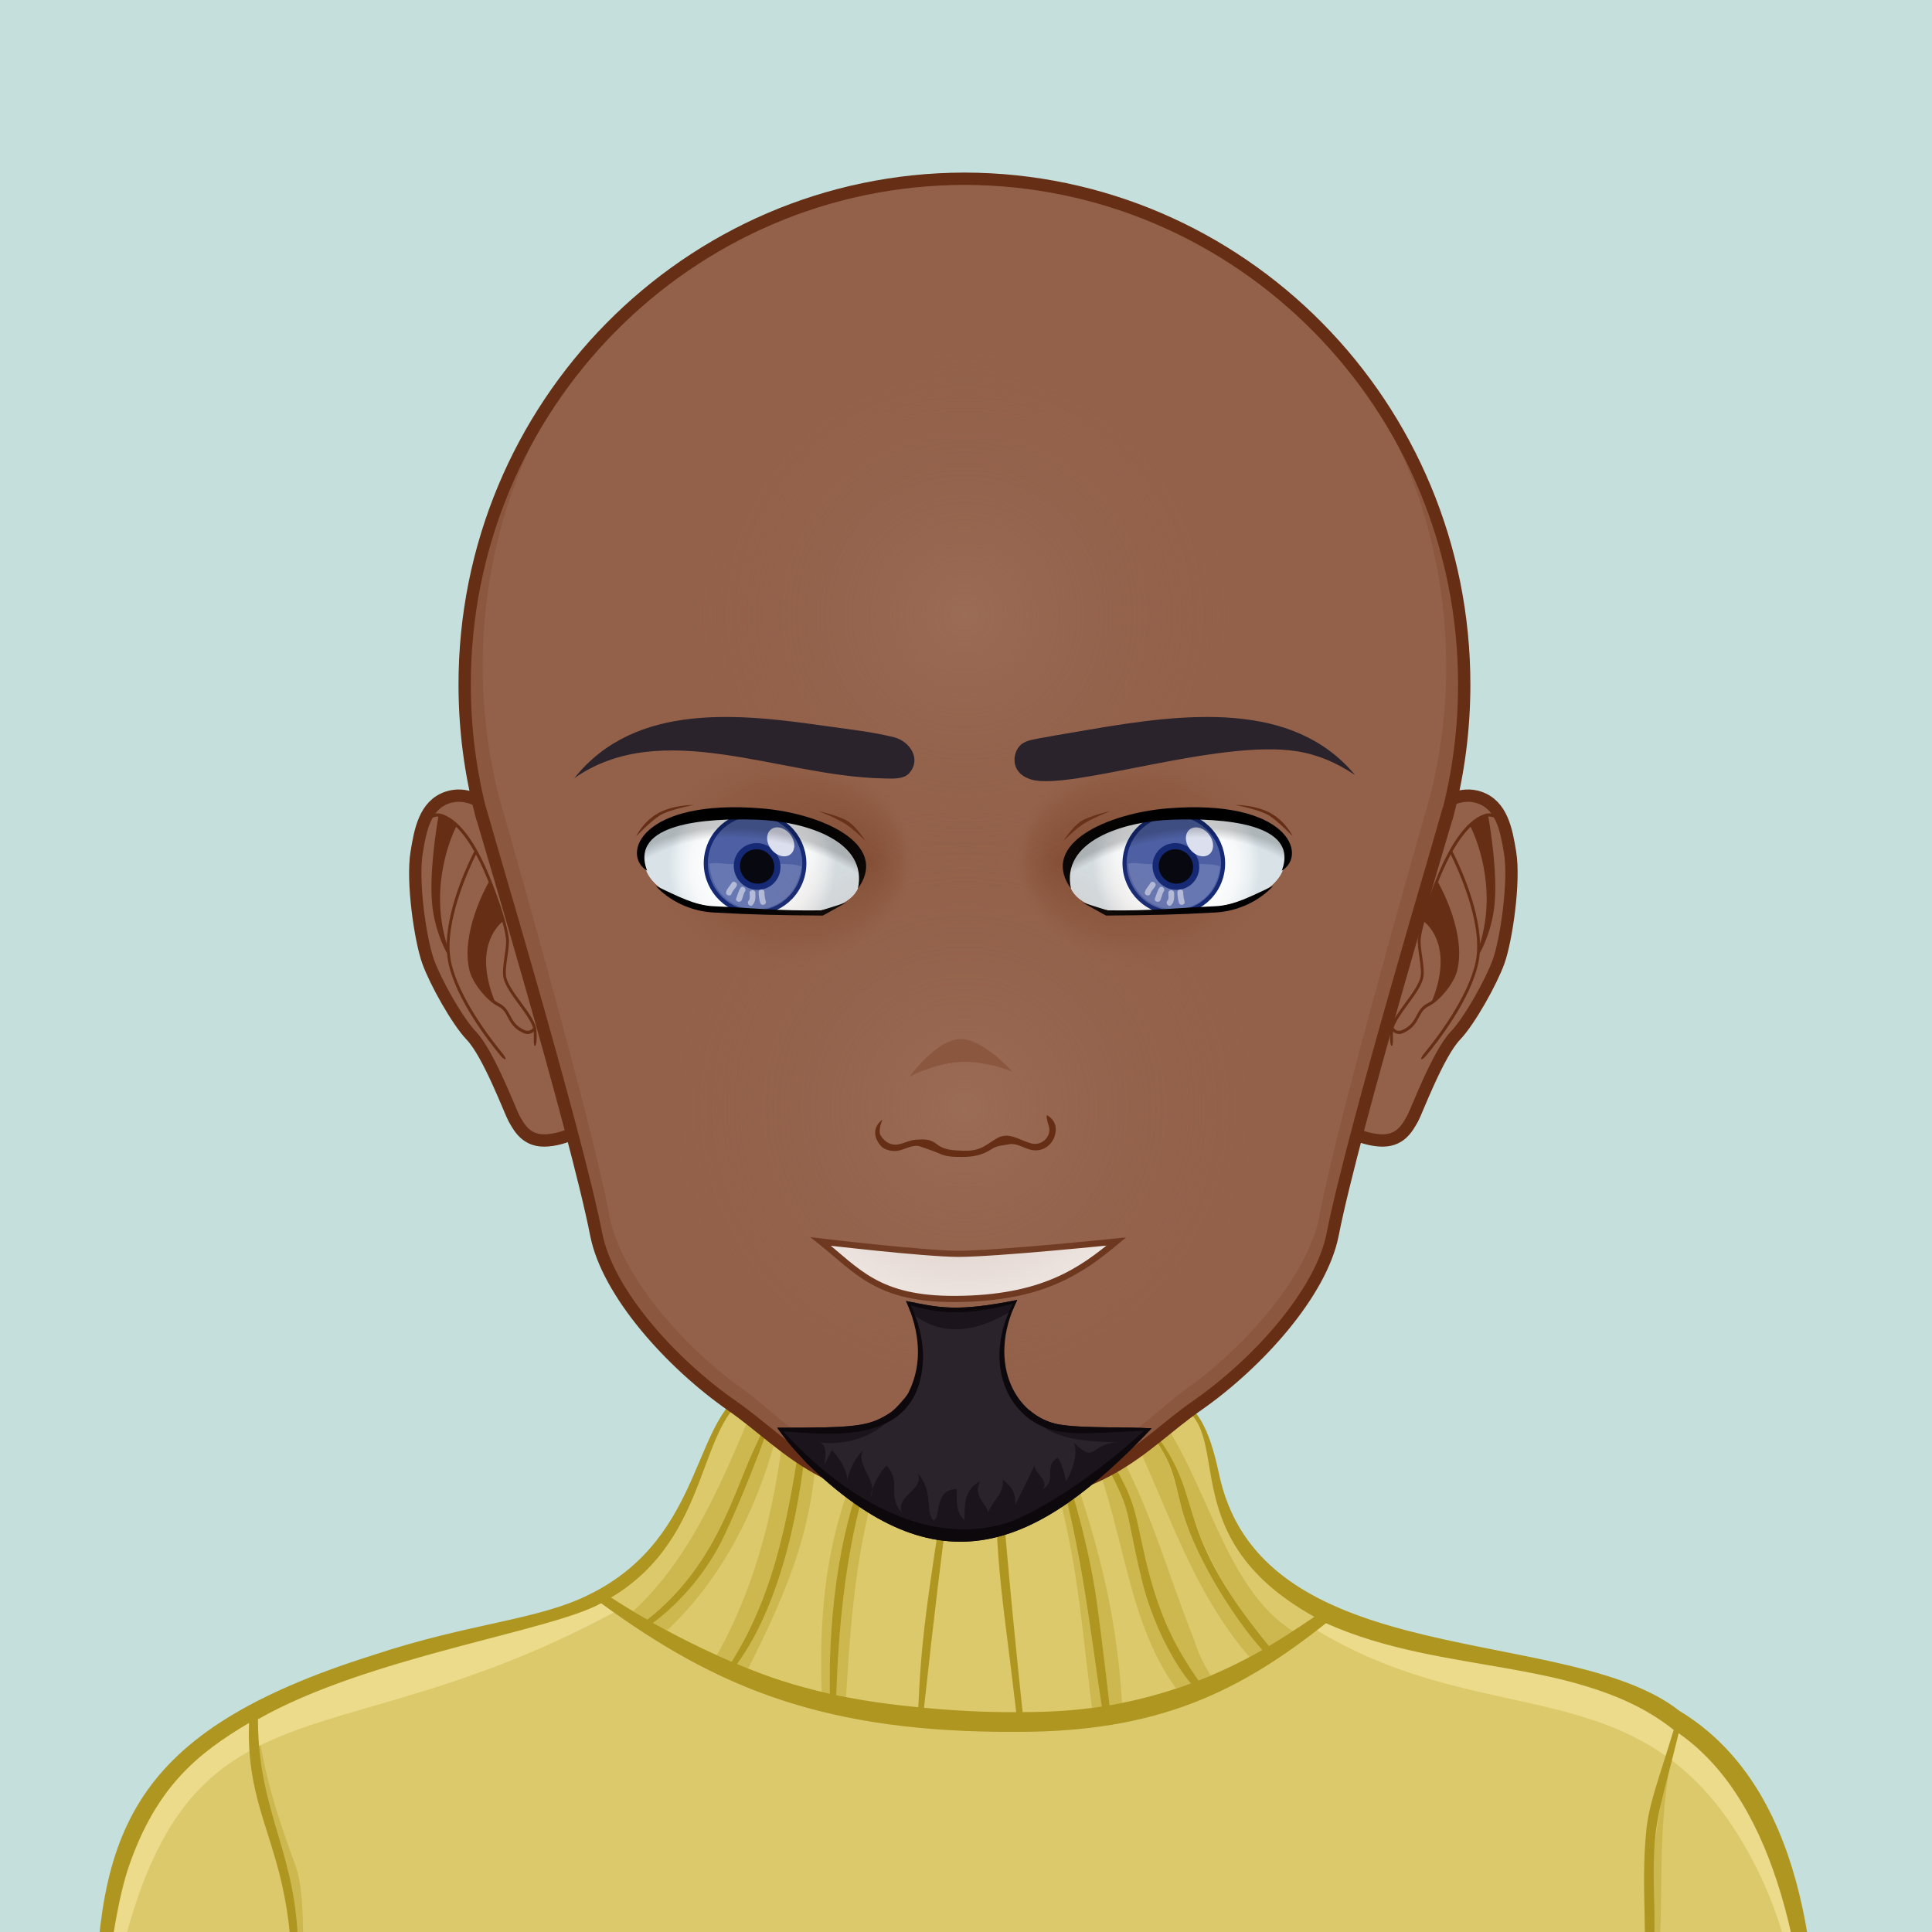 <?xml version="1.0"?>
<svg xmlns="http://www.w3.org/2000/svg" version="1.1" width="600px" height="600px" viewBox="0 0 200 200" style="overflow:hidden!important;">
  <defs id="SvgjsDefs1007">
    <radialGradient id="SvgjsRadialGradient2904" cx="100" cy="114" r="41" gradientUnits="userSpaceOnUse" class="svga-on-canvas-facehighlight-gradient-single-0">
      <stop id="SvgjsStop2905" stop-opacity="0.5" stop-color="#a27662" offset="0"/>
      <stop id="SvgjsStop2906" stop-opacity="0" stop-color="#93614a" offset="0.9"/>
    </radialGradient>
    <radialGradient id="SvgjsRadialGradient2908" cx="100" cy="54" r="37" gradientUnits="userSpaceOnUse" class="svga-on-canvas-facehighlight-gradient-single-1">
      <stop id="SvgjsStop2909" stop-opacity="0.5" stop-color="#a27662" offset="0"/>
      <stop id="SvgjsStop2910" stop-opacity="0" stop-color="#93614a" offset="0.9"/>
    </radialGradient>
    <linearGradient id="SvgjsLinearGradient3090" x1="100" y1="172" x2="100" y2="130" gradientUnits="userSpaceOnUse" class="svga-on-canvas-chinshadow-gradient-single-0">
      <stop id="SvgjsStop3091" stop-opacity="0.8" stop-color="#844e35" offset="0"/>
      <stop id="SvgjsStop3092" stop-opacity="1" stop-color="#652e15" offset="0.7"/>
    </linearGradient>
    <linearGradient id="SvgjsLinearGradient3164" x1="100" y1="142" x2="100" y2="139" gradientUnits="userSpaceOnUse" class="svga-on-canvas-mouth-gradient-single-0">
      <stop id="SvgjsStop3165" stop-opacity="1" stop-color="#8b573f" offset="0.1"/>
      <stop id="SvgjsStop3166" stop-opacity="1" stop-color="#844e35" offset="1"/>
    </linearGradient>
    <radialGradient id="SvgjsRadialGradient4235" cx="125.861" cy="84.497" r="10.213" gradientTransform="matrix(-1 0 0 1 200 0)" gradientUnits="userSpaceOnUse" class="svga-on-canvas-eyesback-gradient-left-0">
      <stop id="SvgjsStop4236" stop-opacity="1" stop-color="#ffffff" offset="0"/>
      <stop id="SvgjsStop4237" stop-opacity="1" stop-color="#fdfefe" offset="0.544"/>
      <stop id="SvgjsStop4238" stop-opacity="1" stop-color="#f6f8f9" offset="0.74"/>
      <stop id="SvgjsStop4239" stop-opacity="1" stop-color="#eaeff2" offset="0.879"/>
      <stop id="SvgjsStop4240" stop-opacity="1" stop-color="#d9e3e8" offset="0.992"/>
      <stop id="SvgjsStop4241" stop-opacity="1" stop-color="#d8e2e7" offset="1"/>
    </radialGradient>
    <radialGradient id="SvgjsRadialGradient4243" cx="125.861" cy="84.497" r="10.213" gradientUnits="userSpaceOnUse" class="svga-on-canvas-eyesback-gradient-right-0">
      <stop id="SvgjsStop4244" stop-opacity="1" stop-color="#ffffff" offset="0"/>
      <stop id="SvgjsStop4245" stop-opacity="1" stop-color="#fdfefe" offset="0.544"/>
      <stop id="SvgjsStop4246" stop-opacity="1" stop-color="#f6f8f9" offset="0.74"/>
      <stop id="SvgjsStop4247" stop-opacity="1" stop-color="#eaeff2" offset="0.879"/>
      <stop id="SvgjsStop4248" stop-opacity="1" stop-color="#d9e3e8" offset="0.992"/>
      <stop id="SvgjsStop4249" stop-opacity="1" stop-color="#d8e2e7" offset="1"/>
    </radialGradient>
    <radialGradient id="SvgjsRadialGradient4251" cx="125.861" cy="84.497" r="10.213" gradientTransform="matrix(-1 0 0 1 200 0)" gradientUnits="userSpaceOnUse" class="svga-on-canvas-eyesfront-gradient-left-0">
      <stop id="SvgjsStop4252" stop-opacity="1" stop-color="#ffffff" offset="0"/>
      <stop id="SvgjsStop4253" stop-opacity="1" stop-color="#fdfefe" offset="0.544"/>
      <stop id="SvgjsStop4254" stop-opacity="1" stop-color="#f6f8f9" offset="0.74"/>
      <stop id="SvgjsStop4255" stop-opacity="1" stop-color="#eaeff2" offset="0.879"/>
      <stop id="SvgjsStop4256" stop-opacity="1" stop-color="#d9e3e8" offset="0.992"/>
      <stop id="SvgjsStop4257" stop-opacity="1" stop-color="#d8e2e7" offset="1"/>
    </radialGradient>
    <radialGradient id="SvgjsRadialGradient4261" cx="123.755" cy="83.738" fx="136.189" fy="83.773" r="17.684" gradientTransform="matrix(1 0.021 0.017 -0.8 -48.877 148.139)" gradientUnits="userSpaceOnUse" class="svga-on-canvas-eyesfront-gradient-left-3">
      <stop id="SvgjsStop4262" stop-opacity="1" stop-color="#844e35" offset="0"/>
      <stop id="SvgjsStop4263" stop-opacity="0.3" stop-color="#844e35" offset="0.7"/>
      <stop id="SvgjsStop4264" stop-opacity="0" stop-color="#93614a" offset="1"/>
    </radialGradient>
    <radialGradient id="SvgjsRadialGradient4266" cx="122.636" cy="100.958" r="25.824" gradientTransform="matrix(-0.875 -0.485 -0.364 0.656 221.333 94.188)" gradientUnits="userSpaceOnUse" class="svga-on-canvas-eyesfront-gradient-left-4">
      <stop id="SvgjsStop4267" stop-opacity="0" stop-color="#000000" offset="0.94"/>
      <stop id="SvgjsStop4268" stop-opacity="0.2" stop-color="#000000" offset="1"/>
    </radialGradient>
    <radialGradient id="SvgjsRadialGradient4272" cx="125.861" cy="84.497" r="10.213" gradientUnits="userSpaceOnUse" class="svga-on-canvas-eyesfront-gradient-right-0">
      <stop id="SvgjsStop4273" stop-opacity="1" stop-color="#ffffff" offset="0"/>
      <stop id="SvgjsStop4274" stop-opacity="1" stop-color="#fdfefe" offset="0.544"/>
      <stop id="SvgjsStop4275" stop-opacity="1" stop-color="#f6f8f9" offset="0.74"/>
      <stop id="SvgjsStop4276" stop-opacity="1" stop-color="#eaeff2" offset="0.879"/>
      <stop id="SvgjsStop4277" stop-opacity="1" stop-color="#d9e3e8" offset="0.992"/>
      <stop id="SvgjsStop4278" stop-opacity="1" stop-color="#d8e2e7" offset="1"/>
    </radialGradient>
    <radialGradient id="SvgjsRadialGradient4282" cx="123.755" cy="83.738" fx="136.19" fy="83.773" r="17.685" gradientTransform="matrix(-1 0.021 -0.017 -0.8 248.877 148.139)" gradientUnits="userSpaceOnUse" class="svga-on-canvas-eyesfront-gradient-right-3">
      <stop id="SvgjsStop4283" stop-opacity="1" stop-color="#844e35" offset="0"/>
      <stop id="SvgjsStop4284" stop-opacity="0.3" stop-color="#844e35" offset="0.7"/>
      <stop id="SvgjsStop4285" stop-opacity="0" stop-color="#93614a" offset="1"/>
    </radialGradient>
    <radialGradient id="SvgjsRadialGradient4287" cx="122.636" cy="100.958" r="25.824" gradientTransform="matrix(0.875 -0.485 0.364 0.656 -21.333 94.188)" gradientUnits="userSpaceOnUse" class="svga-on-canvas-eyesfront-gradient-right-4">
      <stop id="SvgjsStop4288" stop-opacity="0" stop-color="#000000" offset="0.94"/>
      <stop id="SvgjsStop4289" stop-opacity="0.2" stop-color="#000000" offset="1"/>
    </radialGradient>
    <radialGradient id="SvgjsRadialGradient4298" cx="-582.838" cy="-519.099" r="59.745" gradientTransform="matrix(0.099 8.856319e-004 -0.001 0.099 131.113 135.986)" gradientUnits="userSpaceOnUse" class="svga-on-canvas-eyesiris-gradient-left-2">
      <stop id="SvgjsStop4299" stop-opacity="1" stop-color="#ffffff" offset="0"/>
      <stop id="SvgjsStop4300" stop-opacity="0" stop-color="#ffffff" offset="1"/>
    </radialGradient>
    <linearGradient id="SvgjsLinearGradient4304" x1="122.67" y1="88.268" x2="123.606" y2="87.152" gradientTransform="matrix(1 0 0 1 -52 0)" gradientUnits="userSpaceOnUse" class="svga-on-canvas-eyesiris-gradient-left-5">
      <stop id="SvgjsStop4305" stop-opacity="1" stop-color="#ffffff" offset="0"/>
      <stop id="SvgjsStop4306" stop-opacity="0" stop-color="#ffffff" offset="1"/>
    </linearGradient>
    <linearGradient id="SvgjsLinearGradient4312" x1="129.636" y1="79.822" x2="127.91" y2="81.879" gradientTransform="matrix(1 0 0 1 -52 0)" gradientUnits="userSpaceOnUse" class="svga-on-canvas-eyesiris-gradient-left-7">
      <stop id="SvgjsStop4313" stop-opacity="1" stop-color="#ffffff" offset="0"/>
      <stop id="SvgjsStop4314" stop-opacity="0" stop-color="#ffffff" offset="1"/>
    </linearGradient>
    <radialGradient id="SvgjsRadialGradient4321" cx="-582.833" cy="-519.102" r="59.747" gradientTransform="matrix(0.099 8.856319e-004 -0.001 0.099 183.113 135.986)" gradientUnits="userSpaceOnUse" class="svga-on-canvas-eyesiris-gradient-right-2">
      <stop id="SvgjsStop4322" stop-opacity="1" stop-color="#ffffff" offset="0"/>
      <stop id="SvgjsStop4323" stop-opacity="0" stop-color="#ffffff" offset="1"/>
    </radialGradient>
    <linearGradient id="SvgjsLinearGradient4327" x1="122.67" y1="88.268" x2="123.606" y2="87.152" gradientUnits="userSpaceOnUse" class="svga-on-canvas-eyesiris-gradient-right-5">
      <stop id="SvgjsStop4328" stop-opacity="1" stop-color="#ffffff" offset="0"/>
      <stop id="SvgjsStop4329" stop-opacity="0" stop-color="#ffffff" offset="1"/>
    </linearGradient>
    <linearGradient id="SvgjsLinearGradient4335" x1="129.636" y1="79.822" x2="127.91" y2="81.879" gradientUnits="userSpaceOnUse" class="svga-on-canvas-eyesiris-gradient-right-7">
      <stop id="SvgjsStop4336" stop-opacity="1" stop-color="#ffffff" offset="0"/>
      <stop id="SvgjsStop4337" stop-opacity="0" stop-color="#ffffff" offset="1"/>
    </linearGradient>
    <linearGradient id="SvgjsLinearGradient4364" x1="127.637" y1="79.822" x2="125.91" y2="81.88" gradientTransform="matrix(1 0 0 1 -50 0)" gradientUnits="userSpaceOnUse" class="svga-on-canvas-eyesiris-gradient-left-1">
      <stop id="SvgjsStop4365" stop-opacity="1" stop-color="#ffffff" offset="0"/>
      <stop id="SvgjsStop4366" stop-opacity="0" stop-color="#ffffff" offset="1"/>
    </linearGradient>
    <linearGradient id="SvgjsLinearGradient4369" x1="129.637" y1="79.823" x2="127.91" y2="81.881" gradientUnits="userSpaceOnUse" class="svga-on-canvas-eyesiris-gradient-right-1">
      <stop id="SvgjsStop4370" stop-opacity="1" stop-color="#ffffff" offset="0"/>
      <stop id="SvgjsStop4371" stop-opacity="0" stop-color="#ffffff" offset="1"/>
    </linearGradient>
    <linearGradient id="SvgjsLinearGradient4379" x1="132" y1="78" x2="126" y2="84" gradientTransform="matrix(1 0 0 1 -50 0)" gradientUnits="userSpaceOnUse" class="svga-on-canvas-eyesiris-gradient-left-6">
      <stop id="SvgjsStop4380" stop-opacity="1" stop-color="#ffffff" offset="0"/>
      <stop id="SvgjsStop4381" stop-opacity="0" stop-color="#ffffff" offset="1"/>
    </linearGradient>
    <linearGradient id="SvgjsLinearGradient4389" x1="132" y1="78" x2="126" y2="84" gradientUnits="userSpaceOnUse" class="svga-on-canvas-eyesiris-gradient-right-6">
      <stop id="SvgjsStop4390" stop-opacity="1" stop-color="#ffffff" offset="0"/>
      <stop id="SvgjsStop4391" stop-opacity="0" stop-color="#ffffff" offset="1"/>
    </linearGradient>
    <radialGradient id="SvgjsRadialGradient4670" cx="100" cy="100" r="150" gradientUnits="userSpaceOnUse" class="svga-on-canvas-backs-gradient-single-1">
      <stop id="SvgjsStop4671" stop-opacity="0" stop-color="#ecf0f1" offset="0"/>
      <stop id="SvgjsStop4672" stop-opacity="1" stop-color="#c6dce2" offset="0.2"/>
      <stop id="SvgjsStop4673" stop-opacity="0" stop-color="#c6dce2" offset="1"/>
    </radialGradient>
  </defs>
  <g id="svga-group-wrapper">
    <g id="svga-group-backs-single">
      <path id="SvgjsPath4674" d="M225 225H-25V-25h250V225z" fill="#c5e0dc" stroke-width="none" opacity="1" stroke="none"/>
    </g>
    <g id="svga-group-humanwrap-move" transform="matrix(1,0,0,1,0,0)">
      <g id="svga-group-humanwrap" transform="matrix(0.85,0,0,0.85,14.838,17.766)">
        <g id="svga-group-hair-back-move" transform="matrix(1,0,0,1,0,0)">
          <g id="svga-group-hair-back" transform="matrix(1,0,0,1,0,0)">
            <path id="SvgjsPath4700" d="M100.5,100.5h-1v-1h1V100.5z" fill="#2a232b" stroke-width="none" opacity="1"/>
          </g>
        </g>
        <g id="svga-group-humanbody-single">
          <path id="SvgjsPath2911" d="M195.417 199.778c-2.196-4.746-8.195-11.779-14.86-13.722 -8.239-2.403-26.837-5.308-33.733-6.923 -5.528-1.296-16.662-11.294-20.564-14.65 -0.7-0.6-1.273-1.839-1.287-2.76 -0.139-10.864 4.195-39.724 4.195-39.724H100 70.833c0 0 4.334 28.859 4.193 39.724 -0.011 0.921-0.587 2.16-1.285 2.76 -3.902 3.356-15.036 13.354-20.564 14.65 -6.897 1.615-25.495 4.619-33.733 7.022 -6.667 1.942-12.664 8.876-14.86 13.622 -3.708 8.008-4.584 22.5-4.584 35h100 100C200 222.278 199.123 207.786 195.417 199.778z" fill="#93614a" stroke-width="none" opacity="1" stroke="none"/>
          <path id="SvgjsPath2912" d="M159.156 184.058c24.342 3.542 34.586 8.708 37.794 50.721H200c0-12.5-0.877-26.992-4.583-35 -2.196-4.746-8.195-11.779-14.86-13.722 -8.239-2.403-26.837-5.308-33.733-6.923 -5.528-1.296-18.242-12.069-21.643-16.35 3.36 4.704 12.791 15.605 21.054 18.46C150.188 182.61 153.48 183.232 159.156 184.058zM53.766 181.244c8.263-2.854 17.693-13.756 21.054-18.46 -3.4 4.28-16.114 15.054-21.643 16.35 -6.896 1.615-25.494 4.619-33.733 7.022 -6.665 1.942-12.664 8.876-14.86 13.622 -3.706 8.008-4.583 22.5-4.583 35h3.05c3.188-41.744 13.475-47.183 37.794-50.721C46.52 183.232 49.813 182.61 53.766 181.244z" fill="#a27662" stroke-width="none" opacity="1" stroke="none"/>
          <path id="SvgjsPath2913" d="M95.646 197.62c0 0-5.074-1.609-7.083-2.379 -10.449-4.009-44.395-6.607-44.395-6.607s35.754 1.419 43.644 2.779c-0.458-4.767-3.017-20.004-3.017-20.004s5.149 16.815 6.409 21.057C91.878 194.734 95.646 197.62 95.646 197.62zM106.445 196.278c-0.089 0.073-0.191 0.168-0.302 0.268C106.256 196.461 106.358 196.372 106.445 196.278zM95.646 197.62c0 0 2.893 2.992 4.347 3.03 1.91 0.051 4.828-2.899 6.151-4.104 -1.265 0.957-4.159 1.391-5.31 1.436C99.504 198.033 95.646 197.62 95.646 197.62zM116.664 190.101c-1.545 0.248-4.386 0.789-4.386 0.789l2.287-14.89c-0.646 3.071-4.474 16.211-8.12 20.278 1.91-1.616 6.158-2.391 8.324-2.704 10.236-1.484 10.232-1.483 41.062-4.94C155.831 188.634 126.76 188.479 116.664 190.101z" fill="#844e35" stroke-width="none" opacity="1" stroke="none"/>
          <path id="SvgjsPath2914" d="M195.417 199.778c-2.196-4.746-8.195-11.779-14.86-13.722 -8.239-2.403-26.837-5.308-33.733-6.923 -5.528-1.296-16.662-11.294-20.564-14.65 -0.7-0.6-1.273-1.839-1.287-2.76 -0.139-10.864 4.195-39.724 4.195-39.724H100 70.833c0 0 4.334 28.859 4.193 39.724 -0.011 0.921-0.587 2.16-1.285 2.76 -3.902 3.356-15.036 13.354-20.564 14.65 -6.897 1.615-25.495 4.619-33.733 7.022 -6.667 1.942-12.664 8.876-14.86 13.622 -3.708 8.008-4.584 22.5-4.584 35h100 100C200 222.278 199.123 207.786 195.417 199.778z" fill="none" stroke="#652e15" stroke-width="1.5" opacity="1"/>
        </g>
        <g id="svga-group-chinshadow-single">
          <path id="SvgjsPath3089" d="M75.464 163.188c5.276 4.256 10.716 8.678 24.538 8.678 13.815 0 19.256-4.418 24.531-8.672 -0.188-0.49-0.305-0.997-0.312-1.461 -0.088-6.889 1.573-20.711 2.835-30.131 -15.695-2.201-38.418-2.201-54.113 0 1.261 9.421 2.922 23.242 2.833 30.13C75.771 162.188 75.654 162.695 75.464 163.188z" fill="url(#SvgjsLinearGradient3090)" opacity="1"/>
        </g>
        <g id="svga-group-clothes-single">
          <path id="SvgjsPath4676" d="M-5.95 234.616c-0.097-1.305 0.096-7.32 0.182-9.162 1.676-34.52 9.815-34.842 45.602-46.602 17.162-5.637 21.952-7.468 28.06-21.871 1.732-4.086 3.229-7.618 6.451-8.872 16.41 10.047 30.559 9.724 50.891 1.363 3.773 0.586 4.934 5.929 5.811 9.79 5.64 23.845 40.362 18.461 55.969 28.298 16.196 8.864 16.935 38.516 16.775 47.393 0.004 0.026 0.006 0.046 0.007 0.065C182.728 236.014 20.313 236.492-5.95 234.616z" fill="#dcc96b" stroke-width="none" opacity="1"/>
          <path id="SvgjsPath4677" d="M182.492 222.599c0.909-12.229 1.182-21.815 4.462-33.152 -4.75 17.574 1.584 31.396-7.798 41.009C180.333 227.314 182.202 226.501 182.492 222.599zM18.51 206.248c-1.726-4.69-3.941-10.92-4.77-18.307 -0.301 0.161-0.422-0.745-0.714-0.586 1.192 13.22 5.083 20.817 6.268 40.019C19.107 220.494 20.157 210.726 18.51 206.248zM123.111 150.582c-0.624 0.172-1.25 0.928-1.879 1.073 8.78 8.904 3.019 12.265 15.854 27.903 0.357-0.199 1.519-0.911 2.917-1.814C131.547 172.431 129.646 159.234 123.111 150.582zM127.984 178.849c0.48 1.599 1.182 2.956 1.996 4.292 -0.49 0.207-0.975 0.433-1.471 0.623 -2.536-3.662-4.971-7.31-6.589-14.88 -1.671-7.814-0.948-6.651-6.375-15.19 0.343-0.058 1.023-0.493 1.554-0.587C122.234 161.005 124.345 169.755 127.984 178.849zM136.27 180.046c-0.518 0.298-1.04 0.58-1.564 0.862 -7.207-8.34-10.05-18.66-14.846-28.339 0.329-0.071 0.974-0.979 1.275-1.044 4.255 5.021 4.237 7.511 5.529 11.985C128.348 169.113 132.925 176.335 136.27 180.046zM112.113 155.051c3.854 11.032 6.377 19.741 7.078 31.438 -0.504 0.103-1.006 0.203-1.511 0.289 -0.698-6.112-1.601-12.464-1.867-13.927 -1.064-5.854-2.984-13.68-4.724-17.654C111.433 155.154 111.771 155.1 112.113 155.051zM127.576 184.12c-0.596 0.221-1.197 0.421-1.799 0.618 -6.32-8.721-6.205-20.123-11.174-31.226 0.194-0.03 0.499-0.051 0.693-0.08 5.517 10.376 3.757 7.383 6.258 17.906C122.863 176.839 125.571 181.785 127.576 184.12zM116.725 186.932c-0.396 0.063-0.801 0.106-1.202 0.158 -1.437-11.685-2.015-20.899-5.835-31.754 0.268-0.024 0.536-0.04 0.802-0.066C113.948 164.7 115.354 178.074 116.725 186.932zM90.506 155.457C87 166.149 86.255 174.5 85.584 185.779c-0.396-0.076-0.796-0.149-1.187-0.229 0.301-9.598 1.511-21.52 5.259-30.177C89.94 155.404 90.223 155.426 90.506 155.457zM73.665 182.298c-0.45-0.18-0.903-0.353-1.352-0.55 5.427-7.417 7.915-19.667 8.576-29.212 0.356 0.099 0.712 0.182 1.067 0.271C82.212 164.065 78.521 172.691 73.665 182.298zM89.11 155.313c-4.297 8.516-5.687 20.342-5.506 30.059 -0.343-0.077-0.664-0.163-0.999-0.241 -0.362-11.391 0.919-20.313 5.481-30.088C88.43 155.086 88.762 155.276 89.11 155.313zM63.765 177.669c-0.565-0.305-1.131-0.608-1.691-0.924 3.012-2.229 6.067-5.612 8.114-9.492 1.842-3.49 6.022-13.854 6.88-17.206 0.288 0.127 0.583 0.226 0.875 0.336C75.729 161.135 71.003 170.933 63.765 177.669zM71.647 181.475c-0.6-0.258-1.188-0.543-1.782-0.813 5.091-9.12 7.394-19.314 8.429-30.16 0.66 0.242 1.321 1.667 1.983 1.856C78.754 162.773 77.147 172.728 71.647 181.475zM76.713 149.903c-0.697 2.172-1.653 4.229-2.629 6.328 -2.326 5.216-4.664 13.816-12.697 20.111 -0.582-0.331-1.159-0.674-1.736-1.018 7.396-6.788 11.247-16.835 15.192-26.102C75.445 149.477 76.07 149.619 76.713 149.903z" fill="#cdb84f" stroke-width="none" opacity="1"/>
          <path id="SvgjsPath4678" d="M57.333 175.454l-2.069-1.538c-22.055 9.523-41.926 2.852-56.539 29.547 -3.991 7.288-4.545 18.273-4.545 31.377C1.369 178.39 18.115 196.628 57.333 175.454zM196.71 207.091c5.439 11.127 4.946 21.213 7.122 27.749 0-13.104-2.448-23.057-5.272-30.988 -8.032-22.559-35.624-20.007-53.664-27.794l-2.069 1.536C164.723 190.902 184.014 181.115 196.71 207.091z" fill="#ebdb8a" stroke-width="none" opacity="1"/>
          <path id="SvgjsPath4679" d="M187.067 187.455c-13.433-10.616-50.315-4.529-55.917-28.223 -0.701-3.026-1.827-9.248-5.936-9.876 -0.202 0.047-0.816-0.155-0.815-0.155 -16.182 7.008-33.106 9.09-50.09-1.202 -7.632 2.969-5.548 18.164-19.974 25.281 -6.29 3.161-14.488 3.445-26.402 7.406 -29.668 9.339-33.597 21.576-33.808 44.76 -0.078 1.682-0.293 8.174-0.172 9.284 29.106 2.102 194.721 1.151 209.945 0.402 0.011-0.057 0.011-0.119 0-0.178C204.205 217.771 202.179 196.583 187.067 187.455zM125.622 150.046c7.731 2.875-0.892 16.031 17.001 25.962 -2.362 1.614-4.969 3.234-5.537 3.551 -12.835-15.639-6.916-17.92-15.212-27.548C123.412 151.239 124.185 150.545 125.622 150.046zM121.456 152.115c4.254 5.024 3.916 6.921 5.208 11.396 1.684 5.603 6.261 12.824 9.605 16.535 -2.501 1.44-5.099 2.693-7.76 3.718 -2.536-3.662-4.731-7.344-6.481-14.88 -1.543-6.639-1.004-7.17-6.162-15.076C116.939 153.64 119.765 152.504 121.456 152.115zM115.404 153.906c5.516 10.378 3.649 6.909 6.15 17.433 1.309 5.5 4.017 10.446 6.021 12.781 -3.23 1.19-6.547 2.086-9.896 2.657 -0.698-6.112-1.518-12.459-1.76-13.927 -1.073-6.498-3.092-13.68-4.831-17.654C112.464 155.04 114.042 154.132 115.404 153.906zM110.489 155.27c3.459 9.431 4.864 22.805 6.235 31.662 -3.158 0.499-6.508 0.68-9.638 0.68 -0.001-0.03-2.036-18.832-2.834-31.169C106.43 156.083 108.718 155.811 110.489 155.27zM103.717 156.468c0.053 13.91 1.025 17.525 2.586 31.154 -3.744 0.013-7.48-0.178-11.226-0.536 2.538-23.363 3.81-30.534 3.81-30.534C100.866 156.552 102.659 156.505 103.717 156.468zM98.222 156.552c-2.98 18.285-3.49 22.712-3.842 30.464 -3.423-0.319-6.789-0.796-9.981-1.466 0.301-9.598 1.511-21.52 5.259-30.177C92.501 155.697 95.367 156.54 98.222 156.552zM89.11 155.313c-4.297 8.516-5.687 20.342-5.506 30.059 -4.157-0.918-7.729-2.095-11.291-3.623 5.427-7.417 7.915-19.667 8.576-29.212C83.596 153.271 86.459 154.663 89.11 155.313zM80.277 152.358c-1.523 10.415-3.13 20.369-8.629 29.116 -3.263-1.392-6.461-2.979-9.574-4.729 3.012-2.229 6.067-5.612 8.114-9.492 1.842-3.49 5.915-13.619 6.772-16.967C78.012 150.739 79.204 152.049 80.277 152.358zM74.094 148.831c0.827 0.561 1.599 0.903 2.511 1.312 -0.697 2.168-1.545 3.99-2.521 6.089 -2.326 5.216-4.664 13.816-12.697 20.111 -1.492-0.848-2.973-1.743-4.422-2.682C69.393 166.228 67.293 152.256 74.094 148.831zM-5.575 234.432c0.146-4.763 1.287-20.803 3.861-28.177 3.32-9.512 8.278-13.597 14.589-17.326 -0.432 11.225 4.791 15.313 5.13 28.729 0.096 4.063 0.601 8.052 1.213 12.056 -0.28-4.207-0.397-8.378-0.376-12.595 0.062-12.207-4.884-17.006-4.884-28.632 13.355-7.608 35.654-10.696 41.794-14.135 14.15 10.354 27.314 15.818 50.819 15.665 17.036 0 26.96-4.89 37.458-13.234 14.42 6.477 31.095 4.024 42.352 12.997 -1.776 5.867-2.995 8.928-3.326 12.126 -0.768 7.53 0.372 12.885-0.602 19.802 -0.569 4.015-3.35 6.969-4.101 10.913 2.186-7.389 6.127-4.682 5.646-22.101 -0.276-9.824 0.51-10.079 2.982-20.337 12.328 8.578 15.5 28.732 16.197 44.771C167.506 234.695 8.491 234.762-5.575 234.432z" fill="#ae9620" stroke-width="none" opacity="1"/>
        </g>
        <g id="svga-group-head" transform="matrix(1,0,0,1,0,0)">
          <g id="svga-group-ears-left-move" transform="matrix(1,0,0,1,0,0)">
            <g id="svga-group-ears-left" transform="matrix(1,0,0,1,0,0)">
              <path id="SvgjsPath3214" d="M47.001 83.231c-1.376-2.453-5.638-8.48-9.98-7.003 -2.749 0.935-3.293 3.993-3.735 6.693 -0.588 3.591 0.471 10.694 1.389 13.26 0.881 2.467 3.533 7.23 5.264 9.045 2.13 2.225 4.775 9.324 5.194 10.061 0.66 1.162 1.536 2.911 4.122 2.692 2.853-0.244 4.584-1.85 5.856-2.121C58.253 115.192 50.582 89.616 47.001 83.231z" fill="#93614a" stroke="#652e15" stroke-width="1.5" opacity="1"/>
              <path id="SvgjsPath3215" d="M44.197 98.104c-0.132-0.581 0.007-1.56 0.142-2.504 0.124-0.861 0.24-1.675 0.169-2.251 -0.267-2.154-1.773-6.249-2.757-8.467 -1.132-2.554-2.963-5.77-5.262-6.599 -0.95-0.343-1.575 0.067-1.938 0.484 -0.266 0.305-0.325 0.665-0.238 0.707 0.086 0.042 0.285-0.254 0.572-0.535 0.235-0.229 0.579-0.426 1.051-0.385 -0.19 1.073-1.167 6.883-0.744 10.845 0.333 3.115 1.593 5.442 1.79 5.791 0.029 0.367 0.077 0.726 0.148 1.075 0.929 4.547 4.971 9.717 6.378 11.409 0.259 0.313 0.531 0.497 0.598 0.423 0.066-0.076-0.094-0.387-0.353-0.7 -1.388-1.679-5.391-6.831-6.289-11.218 -0.952-4.656 2.318-11.556 3.048-13.017 0.371 0.685 0.687 1.344 0.93 1.893 0.19 0.431 0.402 0.936 0.619 1.479 -0.429 0.762-3.434 6.32-2.338 10.767 0.406 1.641 2.235 3.755 3.447 4.333 0.667 0.32 0.919 0.797 1.209 1.349 0.336 0.64 0.718 1.365 1.828 1.892 0.225 0.108 0.429 0.151 0.61 0.151 0.313 0 0.551-0.135 0.725-0.293 0.018 0.28 0.017 0.64 0.009 0.97 -0.012 0.431 0.042 0.783 0.137 0.791 0.094 0.008 0.196-0.332 0.207-0.76 0.016-0.526 0.013-1.177-0.072-1.488 -0.248-0.917-1.008-1.953-1.813-3.048C45.221 100.116 44.403 99.003 44.197 98.104zM36.95 94.073c-2.177-7.139 0.656-13.3 1.144-14.28 0.85 0.822 1.6 1.919 2.21 2.995C39.86 83.646 37.041 89.271 36.95 94.073zM46.341 104.515c-1.004-0.475-1.339-1.115-1.666-1.733 -0.293-0.559-0.598-1.136-1.369-1.505 -0.168-0.081-0.352-0.203-0.542-0.343 -2.486-6.263 0.272-9.001 0.963-9.562 0.211 0.766 0.369 1.468 0.439 2.031 0.063 0.517-0.052 1.339-0.167 2.134 -0.142 0.985-0.286 2.004-0.137 2.664 0.226 0.982 1.069 2.131 1.884 3.242 0.723 0.986 1.466 2.003 1.721 2.832C47.359 104.439 47.017 104.836 46.341 104.515z" fill="#652e15" stroke-width="none" opacity="1"/>
            </g>
          </g>
          <g id="svga-group-ears-right-move" transform="matrix(1,0,0,1,0,0)">
            <g id="svga-group-ears-right" transform="matrix(1,0,0,1,0,0)">
              <path id="SvgjsPath3216" d="M152.736 83.231c1.377-2.453 5.639-8.48 9.98-7.003 2.75 0.935 3.293 3.993 3.736 6.693 0.588 3.591-0.471 10.694-1.389 13.26 -0.881 2.467-3.533 7.23-5.266 9.045 -2.129 2.225-4.775 9.324-5.193 10.061 -0.658 1.162-1.535 2.911-4.121 2.692 -2.854-0.244-4.584-1.85-5.857-2.121C141.484 115.192 149.156 89.616 152.736 83.231z" fill="#93614a" stroke="#652e15" stroke-width="1.5" opacity="1"/>
              <path id="SvgjsPath3217" d="M153.727 101.196c-0.805 1.096-1.564 2.131-1.813 3.048 -0.086 0.311-0.088 0.962-0.072 1.488 0.012 0.428 0.113 0.768 0.207 0.76s0.148-0.36 0.137-0.791c-0.008-0.331-0.008-0.69 0.01-0.97 0.174 0.158 0.412 0.293 0.725 0.293 0.182 0 0.385-0.043 0.609-0.151 1.109-0.526 1.492-1.252 1.828-1.892 0.289-0.552 0.543-1.028 1.209-1.349 1.213-0.578 3.041-2.692 3.447-4.333 1.096-4.447-1.908-10.005-2.338-10.767 0.217-0.544 0.43-1.049 0.619-1.479 0.244-0.549 0.559-1.208 0.93-1.893 0.73 1.46 4 8.361 3.049 13.017 -0.896 4.387-4.9 9.539-6.289 11.218 -0.258 0.313-0.418 0.624-0.352 0.7 0.066 0.074 0.338-0.109 0.598-0.423 1.406-1.692 5.449-6.862 6.379-11.409 0.07-0.35 0.117-0.708 0.146-1.075 0.197-0.349 1.459-2.676 1.791-5.791 0.422-3.961-0.555-9.772-0.744-10.845 0.473-0.042 0.814 0.156 1.051 0.385 0.287 0.281 0.486 0.577 0.572 0.535 0.086-0.042 0.027-0.402-0.238-0.707 -0.363-0.417-0.988-0.827-1.938-0.484 -2.299 0.83-4.131 4.045-5.262 6.599 -0.984 2.218-2.49 6.313-2.758 8.467 -0.072 0.576 0.045 1.39 0.17 2.251 0.135 0.945 0.273 1.924 0.141 2.504C155.336 99.003 154.518 100.116 153.727 101.196zM159.434 82.787c0.611-1.075 1.361-2.173 2.211-2.995 0.488 0.98 3.32 7.141 1.145 14.28C162.697 89.271 159.879 83.646 159.434 82.787zM152.27 104.275c0.254-0.829 0.998-1.846 1.721-2.832 0.816-1.111 1.658-2.26 1.885-3.242 0.148-0.66 0.004-1.679-0.137-2.664 -0.115-0.795-0.23-1.617-0.166-2.134 0.068-0.563 0.227-1.266 0.438-2.031 0.691 0.561 3.449 3.299 0.965 9.562 -0.191 0.14-0.375 0.263-0.543 0.343 -0.771 0.369-1.074 0.946-1.369 1.505 -0.326 0.618-0.662 1.258-1.666 1.733C152.721 104.836 152.379 104.439 152.27 104.275z" fill="#652e15" stroke-width="none" opacity="1"/>
            </g>
          </g>
          <g id="svga-group-faceshape-wrap" transform="matrix(1,0,0,1,0,0)">
            <g id="svga-group-faceshape-single">
              <path id="SvgjsPath3086" d="M100.002 0.867C66.384 0.92 39.082 28.536 39.134 62.56c0.008 5.403 0.704 10.643 2.002 15.634h0.001c0.012 0.054 11.542 38.591 14.02 51.25 1.382 7.06 9.063 15.656 16.531 20.849 6.967 4.845 11.263 11.574 28.313 11.574s21.346-6.729 28.313-11.574c7.468-5.192 15.149-13.789 16.531-20.849 2.479-12.658 14.009-51.196 14.02-51.25h0.002c1.298-4.992 1.994-10.231 2.002-15.634C160.923 28.536 133.62 0.92 100.002 0.867z" fill="#93614a" stroke-width="none" opacity="1" stroke="none"/>
              <path id="SvgjsPath3087" d="M146.772 23.096c7.478 10.35 11.917 23.245 11.898 37.227 -0.009 5.403-0.679 10.643-1.93 15.634h-0.002c-0.011 0.054-11.124 38.591-13.512 51.25 -1.335 7.06-8.737 15.656-15.935 20.849 -6.718 4.845-10.854 11.575-27.291 11.575 -16.434 0-20.575-6.73-27.291-11.575 -7.197-5.192-14.602-13.789-15.931-20.849 -2.391-12.658-13.504-51.195-13.515-51.25h0c-1.252-4.992-1.922-10.231-1.931-15.634 -0.021-13.978 4.416-26.868 11.889-37.217 -8.812 10.697-14.112 24.45-14.089 39.453 0.008 5.403 0.704 10.643 2.002 15.634h0.001c0.012 0.054 11.542 38.591 14.02 51.25 1.382 7.06 9.063 15.656 16.531 20.849 6.967 4.845 11.263 11.574 28.313 11.574s21.346-6.729 28.313-11.574c7.468-5.192 15.149-13.789 16.531-20.849 2.479-12.658 14.009-51.196 14.02-51.25h0.002c1.298-4.992 1.994-10.231 2.002-15.634C160.894 47.552 155.589 33.795 146.772 23.096z" fill="#8b573f" stroke-width="none" opacity="1" stroke="none"/>
              <path id="SvgjsPath3088" d="M100.002 0.867C66.384 0.92 39.082 28.536 39.134 62.56c0.008 5.403 0.704 10.643 2.002 15.634h0.001c0.012 0.054 11.542 38.591 14.02 51.25 1.382 7.06 9.063 15.656 16.531 20.849 6.967 4.845 11.263 11.574 28.313 11.574s21.346-6.729 28.313-11.574c7.468-5.192 15.149-13.789 16.531-20.849 2.479-12.658 14.009-51.196 14.02-51.25h0.002c1.298-4.992 1.994-10.231 2.002-15.634C160.923 28.536 133.62 0.92 100.002 0.867z" fill="none" stroke="#652e15" stroke-width="1.5" opacity="1"/>
            </g>
          </g>
          <g id="svga-group-mouth-single-move" transform="matrix(1,0,0,1,0,0)">
            <g id="svga-group-mouth-single" transform="matrix(1,0,0,1,0,0)">
              <path id="SvgjsPath3163" d="M100.2 142.947c-2.832 0.144-3.644-2.753-3.644-2.753s3.931 0.565 6.991-0.353C103.548 139.842 102.692 142.822 100.2 142.947z" fill="url(#SvgjsLinearGradient3164)" opacity="1"/>
              <path id="SvgjsPath3167" d="M100.488 140.76c-1.984 0.1-3.765-0.077-3.877-0.089 -0.138-0.014-0.238-0.136-0.224-0.272 0.015-0.138 0.143-0.233 0.274-0.224 0.041 0.003 4.096 0.405 6.738-0.337 0.131-0.032 0.271 0.041 0.309 0.174s-0.04 0.27-0.173 0.308C102.601 140.582 101.517 140.708 100.488 140.76z" fill="#652e15" stroke-width="none" opacity="1"/>
              <path id="SvgjsPath3168" d="M82.5 130.299c0 0 12.532 1.486 16.718 1.499 4.553 0.012 19.282-1.499 19.282-1.499 -4.258 3.534-8.943 6.932-19.555 6.999C89.453 137.359 87.021 133.912 82.5 130.299z" fill="#ffffff" stroke-width="none" opacity="1"/>
              <path id="SvgjsPath3169" d="M82.5 130.299c0 0 12.532 1.486 16.718 1.499 4.553 0.012 19.282-1.499 19.282-1.499 -4.258 3.534-8.943 6.932-19.555 6.999C89.453 137.359 87.021 133.912 82.5 130.299z" fill="none" stroke="#652e15" stroke-width="0.75" opacity="1"/>
            </g>
          </g>
          <g id="svga-group-eyes-left-move" transform="matrix(1,0,0,1,0,0)">
            <g id="svga-group-eyes-left" transform="matrix(1,0,0,1,0,0)">
              <g id="svga-group-eyesback-left">
                <path id="SvgjsPath4234" d="M60.942 83.152c-0.216 2.76 1.682 6.038 12.492 6.964 9.553 0.818 13.62-0.758 13.903-3.902s-3.407-6.987-12.88-7.482C66.026 78.292 61.188 80.005 60.942 83.152z" fill="url(#SvgjsRadialGradient4235)" opacity="1"/>
              </g>
              <g id="svga-group-eyesiriswrapper-left" transform="matrix(1,0,0,1,0.5,0.25)">
                <g id="svga-group-eyesiriscontrol-left" transform="matrix(1,0,0,1,0,0)">
                  <g id="svga-group-eyesiris-left" transform="matrix(1,0,0,1,0,0)">
                    <path id="SvgjsPath4414" d="M79.788 85.588c-0.869 3.192-4.162 5.073-7.361 4.196 -3.197-0.876-5.084-4.178-4.214-7.371 0.869-3.195 4.168-5.076 7.365-4.198C78.772 79.09 80.659 82.392 79.788 85.588z" fill="#4e60a3" stroke="#152975" stroke-width="0.5" opacity="1"/>
                    <path id="SvgjsPath4415" d="M79.643 84.371c-0.441 3.545-3.072 5.392-5.952 5.199 -2.658-0.179-5.034-2.14-5.254-5.525 0.919-0.264 2.14 0.165 3.211 0.001 -0.003 0.039-0.017 0.074-0.018 0.113 -0.084 1.3 0.958 2.433 2.329 2.525 1.374 0.092 2.556-0.892 2.641-2.191 0.009-0.169-0.001-0.336-0.027-0.496C77.527 84.141 78.693 83.999 79.643 84.371z" fill="#6777b2" stroke-width="none" opacity="1"/>
                    <path id="SvgjsPath4416" d="M74.867 81.998c-1.319-0.377-2.667 0.376-3.007 1.691 -0.341 1.308 0.453 2.678 1.771 3.056 1.322 0.379 2.669-0.375 3.011-1.684C76.986 83.745 76.188 82.376 74.867 81.998z" fill="#000000" stroke-width="none" opacity="0.9"/>
                    <path id="SvgjsPath4417" d="M74.867 81.998c-1.319-0.377-2.667 0.376-3.007 1.691 -0.341 1.308 0.453 2.678 1.771 3.056 1.322 0.379 2.669-0.375 3.011-1.684C76.986 83.745 76.188 82.376 74.867 81.998z" fill="none" stroke="#152975" stroke-width="0.75" opacity="1"/>
                    <path id="SvgjsPath4418" d="M71.16 87.657c-0.125 0.437-0.806 0.251-0.681-0.188 0.121-0.423 0.446-0.683 0.653-1.055 0.221-0.398 0.831-0.042 0.609 0.356C71.571 87.078 71.257 87.314 71.16 87.657L71.16 87.657zM72.246 86.96c-0.188 0.219-0.434 1.03-0.54 1.295 -0.17 0.422 0.513 0.604 0.681 0.188 0.058-0.145 0.256-0.863 0.359-0.983C73.04 87.116 72.543 86.614 72.246 86.96L72.246 86.96zM73.716 89.048c0.369-0.425 0.332-0.912 0.324-1.441 -0.007-0.455-0.713-0.455-0.706 0 0.004 0.293 0.092 0.701-0.117 0.942C72.92 88.891 73.417 89.392 73.716 89.048L73.716 89.048zM74.437 87.519c0.005 0.438 0.06 0.865 0.189 1.285 0.134 0.434 0.815 0.249 0.681-0.188 -0.112-0.362-0.159-0.719-0.164-1.097C75.138 87.064 74.432 87.063 74.437 87.519L74.437 87.519z" fill="#ffffff" stroke-width="none" opacity="0.5"/>
                    <path id="SvgjsPath4419" d="M78.197 82.971c-0.695 0.417-1.74 0.042-2.333-0.839 -0.592-0.881-0.503-1.934 0.193-2.349 0.694-0.419 1.742-0.043 2.33 0.838C78.979 81.502 78.893 82.554 78.197 82.971z" fill="#ffffff" stroke-width="none" opacity="0.8"/>
                  </g>
                </g>
              </g>
              <g id="svga-group-eyesfront-left">
                <path id="SvgjsPath4259" d="M55.772 86.694c1.203 13.754 10.653 24.163 21.106 23.249 10.453-0.915 17.952-12.807 16.749-26.561 -1.203-13.754-10.653-24.164-21.106-23.249C62.067 61.048 54.569 72.94 55.772 86.694zM60.942 83.152c0.246-3.146 5.084-4.86 13.516-4.419 9.473 0.495 13.163 4.338 12.88 7.482s-4.351 4.72-13.903 3.902C62.624 89.19 60.726 85.912 60.942 83.152z" fill="#93614a" stroke-width="none" opacity="1"/>
                <path id="SvgjsPath4260" d="M57.798 85.194c0.596 7.711 10.263 13.338 19.882 12.458 9.616-0.885 17.535-6.722 16.834-14.425 -0.697-7.699-9.053-13.224-18.673-12.342C66.221 71.771 56.98 74.647 57.798 85.194zM60.942 83.152c0.246-3.146 5.084-4.86 13.516-4.419 9.473 0.495 13.163 4.338 12.88 7.482s-4.351 4.72-13.903 3.902C62.624 89.19 60.726 85.912 60.942 83.152z" fill="url(#SvgjsRadialGradient4261)" opacity="1"/>
                <path id="SvgjsPath4265" d="M60.942 83.152c-0.216 2.76 1.682 6.038 12.492 6.964 9.553 0.818 13.62-0.758 13.903-3.902s-3.407-6.987-12.88-7.482C66.026 78.292 61.188 80.005 60.942 83.152z" fill="url(#SvgjsRadialGradient4266)" opacity="1"/>
                <path id="SvgjsPath4269" d="M85.569 79.486c-1.025-0.673-3.285-1.602-3.285-1.602s2.571 0.588 3.59 1.279 2.082 2.366 2.082 2.366S86.594 80.159 85.569 79.486zM67.02 77.131c0 0-2.657-0.034-4.546 1.136 -1.734 1.074-2.448 2.685-2.448 2.685s1.649-1.725 2.813-2.501C63.927 77.725 67.02 77.131 67.02 77.131z" fill="#652e15" stroke-width="none" opacity="1"/>
                <path id="SvgjsPath4270" d="M74.758 78.929c-6.156-0.216-15.613 0.376-13.409 6.209 -3.203-1.934-0.741-8.81 13.992-7.583 7.137 0.594 15.623 4.275 11.685 9.764C88.273 81.582 80.8 79.142 74.758 78.929zM85.623 89.012l-3.021 0.956c-5.294 0.085-8.251-0.28-13.196-0.504 -2.279-0.104-4.328-1.226-6.996-2.467 1.537 1.698 4.094 3.061 6.943 3.226 4.789 0.278 8.032 0.342 13.408 0.382L85.623 89.012z" fill="#000000" stroke-width="none" opacity="1"/>
              </g>
            </g>
          </g>
          <g id="svga-group-eyes-right-move" transform="matrix(1,0,0,1,0,0)">
            <g id="svga-group-eyes-right" transform="matrix(1,0,0,1,0,0)">
              <g id="svga-group-eyesback-right">
                <path id="SvgjsPath4242" d="M139.059 83.152c0.216 2.76-1.682 6.038-12.492 6.964 -9.553 0.818-13.62-0.758-13.903-3.902s3.407-6.987 12.88-7.482C133.975 78.292 138.813 80.005 139.059 83.152z" fill="url(#SvgjsRadialGradient4243)" opacity="1"/>
              </g>
              <g id="svga-group-eyesiriswrapper-right" transform="matrix(1,0,0,1,-0.5,0.25)">
                <g id="svga-group-eyesiriscontrol-right" transform="matrix(1,0,0,1,0,0)">
                  <g id="svga-group-eyesiris-right" transform="matrix(1,0,0,1,0,0)">
                    <path id="SvgjsPath4420" d="M131.788 85.588c-0.869 3.192-4.162 5.073-7.362 4.196 -3.196-0.876-5.084-4.178-4.214-7.371 0.869-3.195 4.169-5.076 7.365-4.198C130.772 79.09 132.658 82.392 131.788 85.588z" fill="#4e60a3" stroke="#152975" stroke-width="0.5" opacity="1"/>
                    <path id="SvgjsPath4421" d="M131.643 84.371c-0.44 3.545-3.072 5.392-5.951 5.199 -2.657-0.179-5.034-2.14-5.255-5.525 0.919-0.264 2.141 0.165 3.212 0.001 -0.004 0.039-0.017 0.074-0.019 0.113 -0.085 1.3 0.958 2.433 2.329 2.525 1.374 0.092 2.555-0.892 2.64-2.191 0.009-0.169-0.001-0.336-0.026-0.496C129.527 84.141 130.693 83.999 131.643 84.371z" fill="#6777b2" stroke-width="none" opacity="1"/>
                    <path id="SvgjsPath4422" d="M126.867 81.998c-1.319-0.377-2.666 0.376-3.007 1.691 -0.341 1.308 0.453 2.678 1.771 3.056 1.322 0.379 2.669-0.375 3.011-1.684C128.986 83.745 128.188 82.376 126.867 81.998z" fill="#000000" stroke-width="none" opacity="0.9"/>
                    <path id="SvgjsPath4423" d="M126.867 81.998c-1.319-0.377-2.666 0.376-3.007 1.691 -0.341 1.308 0.453 2.678 1.771 3.056 1.322 0.379 2.669-0.375 3.011-1.684C128.986 83.745 128.188 82.376 126.867 81.998z" fill="none" stroke="#152975" stroke-width="0.75" opacity="1"/>
                    <path id="SvgjsPath4424" d="M123.16 87.657c-0.125 0.437-0.806 0.251-0.682-0.188 0.121-0.423 0.447-0.683 0.654-1.055 0.22-0.398 0.83-0.042 0.609 0.356C123.571 87.078 123.257 87.314 123.16 87.657L123.16 87.657zM124.246 86.96c-0.188 0.219-0.434 1.03-0.54 1.295 -0.171 0.422 0.513 0.604 0.681 0.188 0.059-0.145 0.256-0.863 0.358-0.983C125.04 87.116 124.543 86.614 124.246 86.96L124.246 86.96zM125.716 89.048c0.369-0.425 0.332-0.912 0.324-1.441 -0.007-0.455-0.713-0.455-0.706 0 0.004 0.293 0.092 0.701-0.117 0.942C124.92 88.891 125.418 89.392 125.716 89.048L125.716 89.048zM126.438 87.519c0.005 0.438 0.059 0.865 0.188 1.285 0.135 0.434 0.815 0.249 0.681-0.188 -0.112-0.362-0.159-0.719-0.164-1.097C127.138 87.064 126.432 87.063 126.438 87.519L126.438 87.519z" fill="#ffffff" stroke-width="none" opacity="0.5"/>
                    <path id="SvgjsPath4425" d="M130.197 82.971c-0.695 0.417-1.74 0.042-2.333-0.839 -0.592-0.881-0.504-1.934 0.192-2.349 0.695-0.419 1.742-0.043 2.33 0.838C130.979 81.502 130.893 82.554 130.197 82.971z" fill="#ffffff" stroke-width="none" opacity="0.8"/>
                  </g>
                </g>
              </g>
              <g id="svga-group-eyesfront-right">
                <path id="SvgjsPath4280" d="M127.479 60.133c-10.453-0.915-19.903 9.495-21.106 23.249 -1.203 13.754 6.296 25.646 16.749 26.561 10.453 0.914 19.903-9.495 21.106-23.249C145.432 72.94 137.934 61.048 127.479 60.133zM126.566 90.116c-9.553 0.818-13.62-0.758-13.903-3.902s3.407-6.987 12.88-7.482c8.432-0.44 13.27 1.273 13.516 4.419C139.274 85.912 137.377 89.19 126.566 90.116z" fill="#93614a" stroke-width="none" opacity="1"/>
                <path id="SvgjsPath4281" d="M124.159 70.885c-9.62-0.882-17.976 4.643-18.673 12.342 -0.701 7.703 7.218 13.54 16.834 14.425 9.619 0.88 19.286-4.747 19.882-12.458C143.021 74.647 133.779 71.771 124.159 70.885zM126.566 90.116c-9.553 0.818-13.62-0.758-13.903-3.902s3.407-6.987 12.88-7.482c8.432-0.44 13.27 1.273 13.516 4.419C139.274 85.912 137.377 89.19 126.566 90.116z" fill="url(#SvgjsRadialGradient4282)" opacity="1"/>
                <path id="SvgjsPath4286" d="M139.059 83.152c0.216 2.76-1.682 6.038-12.492 6.964 -9.553 0.818-13.62-0.758-13.903-3.902s3.407-6.987 12.88-7.482C133.975 78.292 138.813 80.005 139.059 83.152z" fill="url(#SvgjsRadialGradient4287)" opacity="1"/>
                <path id="SvgjsPath4290" d="M112.045 81.529c0 0 1.063-1.675 2.082-2.366s3.59-1.279 3.59-1.279 -2.26 0.929-3.285 1.602S112.045 81.529 112.045 81.529zM137.161 78.451c1.164 0.776 2.813 2.501 2.813 2.501s-0.714-1.61-2.448-2.685c-1.889-1.169-4.546-1.136-4.546-1.136S136.073 77.725 137.161 78.451z" fill="#652e15" stroke-width="none" opacity="1"/>
                <path id="SvgjsPath4291" d="M112.975 87.32c-3.938-5.489 4.548-9.17 11.685-9.764 14.733-1.227 17.195 5.648 13.992 7.583 2.204-5.833-7.253-6.425-13.409-6.209C119.2 79.142 111.728 81.582 112.975 87.32zM117.239 90.604c5.376-0.04 8.619-0.104 13.408-0.382 2.85-0.165 5.406-1.528 6.943-3.226 -2.668 1.241-4.717 2.363-6.996 2.467 -4.945 0.225-7.902 0.589-13.196 0.504l-3.021-0.956L117.239 90.604z" fill="#000000" stroke-width="none" opacity="1"/>
              </g>
            </g>
          </g>
          <g id="svga-group-facehighlight-single">
            <path id="SvgjsPath2903" d="M141 113.974c0.035 22.622-18.292 40.994-40.938 41.025 -22.642 0.037-41.028-18.273-41.063-40.9 -0.035-22.62 18.292-41.064 40.937-41.1C122.579 72.964 140.967 91.349 141 113.974z" fill="url(#SvgjsRadialGradient2904)" opacity="1"/>
            <path id="SvgjsPath2907" d="M137.5 53.999c0 20.711-16.789 37.5-37.499 37.5 -20.711 0-37.501-16.789-37.501-37.5s16.79-37.5 37.501-37.5C120.711 16.499 137.5 33.288 137.5 53.999z" fill="url(#SvgjsRadialGradient2908)" opacity="1"/>
          </g>
          <g id="svga-group-eyebrows-left-move" transform="matrix(1,0,0,1,0,0)">
            <g id="svga-group-eyebrows-left-rotate" transform="matrix(1,0,0,1,0,0)">
              <g id="svga-group-eyebrows-left" transform="matrix(1,0,0,1,0,0)">
                <path id="SvgjsPath4438" d="M52.488 73.87c7.475-9.383 20.338-7.822 30.878-6.314 2.681 0.384 5.441 0.672 8.07 1.336 1.884 0.475 3.365 2.622 1.851 4.356 -0.708 0.825-2.253 0.672-3.207 0.652C77.459 73.645 63.193 66.387 52.488 73.87z" fill="#2a232b" stroke-width="none" opacity="1"/>
              </g>
            </g>
          </g>
          <g id="svga-group-eyebrows-right-move" transform="matrix(1,0,0,1,0,0)">
            <g id="svga-group-eyebrows-right-rotate" transform="matrix(1,0,0,1,0,0)">
              <g id="svga-group-eyebrows-right" transform="matrix(1,0,0,1,0,0)">
                <path id="SvgjsPath4439" d="M147.577 73.49c-2.164-1.448-4.454-2.47-7.043-2.889 -9.497-1.54-27.586 4.79-32.341 3.45 -2.912-0.822-2.323-3.739-1.035-4.458 0.775-0.433 0.99-0.422 7.909-1.612C126.824 65.961 139.988 64.355 147.577 73.49z" fill="#2a232b" stroke-width="none" opacity="1"/>
              </g>
            </g>
          </g>
          <g id="svga-group-nose-single-move" transform="matrix(1,0,0,1,0,0)">
            <g id="svga-group-nose-single" transform="matrix(1,0,0,1,0,0)">
              <path id="SvgjsPath3176" d="M99.757 119.999c-0.91 0-1.88 0.006-2.721-0.371 -0.899-0.405-1.498-0.567-2.429-0.902 -0.899-0.324-1.98 0.466-2.88 0.541 -0.728 0.06-1.559-0.149-2.003-0.719 -1.499-1.917 0.286-3.096 0.286-3.096s-0.583 1.346-0.212 1.942c0.319 0.509 0.789 0.925 1.369 1.063 0.968 0.235 1.889-0.476 2.839-0.55 1.062-0.083 1.833-0.102 2.602 0.519 0.767 0.619 1.606 0.737 2.582 0.787 0.906 0.049 1.857 0.088 2.708-0.263 0.743-0.303 1.365-0.835 2.062-1.226 1.482-0.831 2.647 0.212 4.194 0.633 1.238 0.338 2.575-0.86 2.09-2.225 -0.277-0.777-0.232-1.24-0.232-1.24s1.181 0.535 1.11 1.854c-0.089 1.642-1.521 2.794-3.137 2.361 -0.794-0.21-1.65-0.808-2.493-0.656 -0.857 0.153-1.517 0.154-2.229 0.622C102.187 119.781 101.047 119.999 99.757 119.999z" fill="#652e15" stroke-width="none" opacity="1"/>
              <path id="SvgjsPath3177" d="M93.316 110.211c0 0 3.245-4.518 6.193-4.573 2.73-0.05 6.324 3.968 6.324 3.968s-3.311-1.387-6.588-1.156C96.32 108.655 93.316 110.211 93.316 110.211z" fill="#8b573f" stroke-width="none" opacity="1"/>
            </g>
          </g>
          <g id="svga-group-beardwrap" transform="matrix(1,0,0,1,0,0)">
            <g id="svga-group-beard-single-move" transform="matrix(1,0,0,1,0,1)">
              <g id="svga-group-beard-single" transform="matrix(0.95,0,0,0.95,5,6.495)">
                <path id="SvgjsPath4770" d="M76.19 153.24c9.75 0 11.54-0.14 14.22-1.85 3.11-1.91 5.32-7.48 2.27-14.37l0.33 0.07c3.87 0.79 6.25 1.26 13.58-0.2 -2 4.15-2.1 8.39-0.28 11.66 3.21 5.78 8.55 4.29 17.47 4.76 -9.45 9.92-16.94 14.35-24.29 14.35C90.64 167.65 81.24 160.27 76.19 153.24z" fill="#2a232b" stroke-width="none" opacity="1"/>
                <path id="SvgjsPath4771" d="M93.09 138.31c-0.17-0.48-0.37-0.96-0.58-1.42 4.2 0.85 6.44 1.44 14.26-0.13 -0.21 0.43-0.4 0.86-0.57 1.29C101.74 140.87 97.01 141.69 93.09 138.31zM112.77 152.81c-1.71-0.16-3.26-0.88-4.52-2 1.68 3.65 6.7 4.19 11.74 4.19 -4 0-3 3-6 0 0.82 1.63-0.66 4.66-1 5 0-0.37-0.41-2.16-1-3 -2 1 0 3-2 4 1-1-1-2-1-3 -1 2-1.46 3.02-2.46 5.02 0-2-0.59-2.24-1.59-3.24 0 2-0.94 2.22-1.94 4.22 0-1-2-2-1-4 -2 1-2 3-2 5 -1-1-1-2-1-4 -3 0-2 4-3 4 -1-1 0-4-2-6 1 2-3 3-2 5 -2-2 0-4-2-6 -0.73 0.73-1.46 2-1.8 3.02 0.01 0.33-0.03 0.65-0.2 0.98 0-0.27 0.07-0.61 0.2-0.98 -0.07-1.67-2.03-3.35-1.2-5.02 -1 1-2 3-2 4 0-2-2-4-2-4l-1 2c0 0 0.72-2.71-0.63-2.97 -0.13-0.01-0.25-0.02-0.37-0.03 0.15 0 0.27 0.01 0.37 0.03 4.83 0.55 9.12-1.76 10.88-5.59 -0.51 0.64-1.25 1.47-1.9 1.87 -2.68 1.71-4.42 1.83-14.36 1.83 1.81 2.54 2.51 3.08 3.73 4.48 16.88 16.53 29.43 11.24 44.27-4.4C120.58 153.02 115.46 153.2 112.77 152.81z" fill="#1b141c" stroke-width="none" opacity="1"/>
                <path id="SvgjsPath4772" d="M112.77 152.81c-5.97-0.57-10.12-7.74-6-16.05 -7.82 1.58-10.06 0.98-14.26 0.13 1.67 3.68 2.24 7.86 0.35 11.68 0.07 0.04-1.37 2.05-2.5 2.74 -2.68 1.71-4.42 1.83-14.36 1.83 1.81 2.54 2.51 3.08 3.73 4.48 16.88 16.53 29.43 11.24 44.27-4.4C120.58 153.02 115.46 153.2 112.77 152.81zM105.44 165.35c-10.42 3.18-21-3.33-28.67-11.73 5.19 0.22 17.81 2.42 17.93-9.78 -0.1-2.42-0.6-4.27-1.59-6.38 3.44 0.95 6.67 1.43 13.07-0.19 -4.19 8.26-0.1 15.93 6.87 16.46 1.89 0.33 7.5-0.13 9.99-0.21C118.75 157.52 111.05 163.37 105.44 165.35z" fill="#0c080c" stroke-width="none" opacity="1"/>
              </g>
            </g>
          </g>
          <g id="svga-group-mustache-single-move" transform="matrix(1,0,0,1,0,0)">
            <g id="svga-group-mustache-single" transform="matrix(1,0,0,1,0,0)">
              <path id="SvgjsPath4532" d="M100,18.13L100,18.13L100,18.13L100,18.13z" fill="#2a232b" stroke-width="none" opacity="1"/>
            </g>
          </g>
          <g id="svga-group-hair-front" transform="matrix(1,0,0,1,0,0)">
            <path id="SvgjsPath4701" d="M100,18.13L100,18.13L100,18.13L100,18.13z" fill="#2a232b" stroke-width="none" opacity="1"/>
          </g>
          <g id="svga-group-glasses-single-move" transform="matrix(1,0,0,1,0,0)">
            <g id="svga-group-glasses-single" transform="matrix(1,0,0,1,0,0)">
              <path id="SvgjsPath4440" d="M100,18.13L100,18.13L100,18.13L100,18.13z" fill="#26120b" stroke-width="none" opacity="1"/>
            </g>
          </g>
        </g>
      </g>
    </g>
  </g>
</svg>
